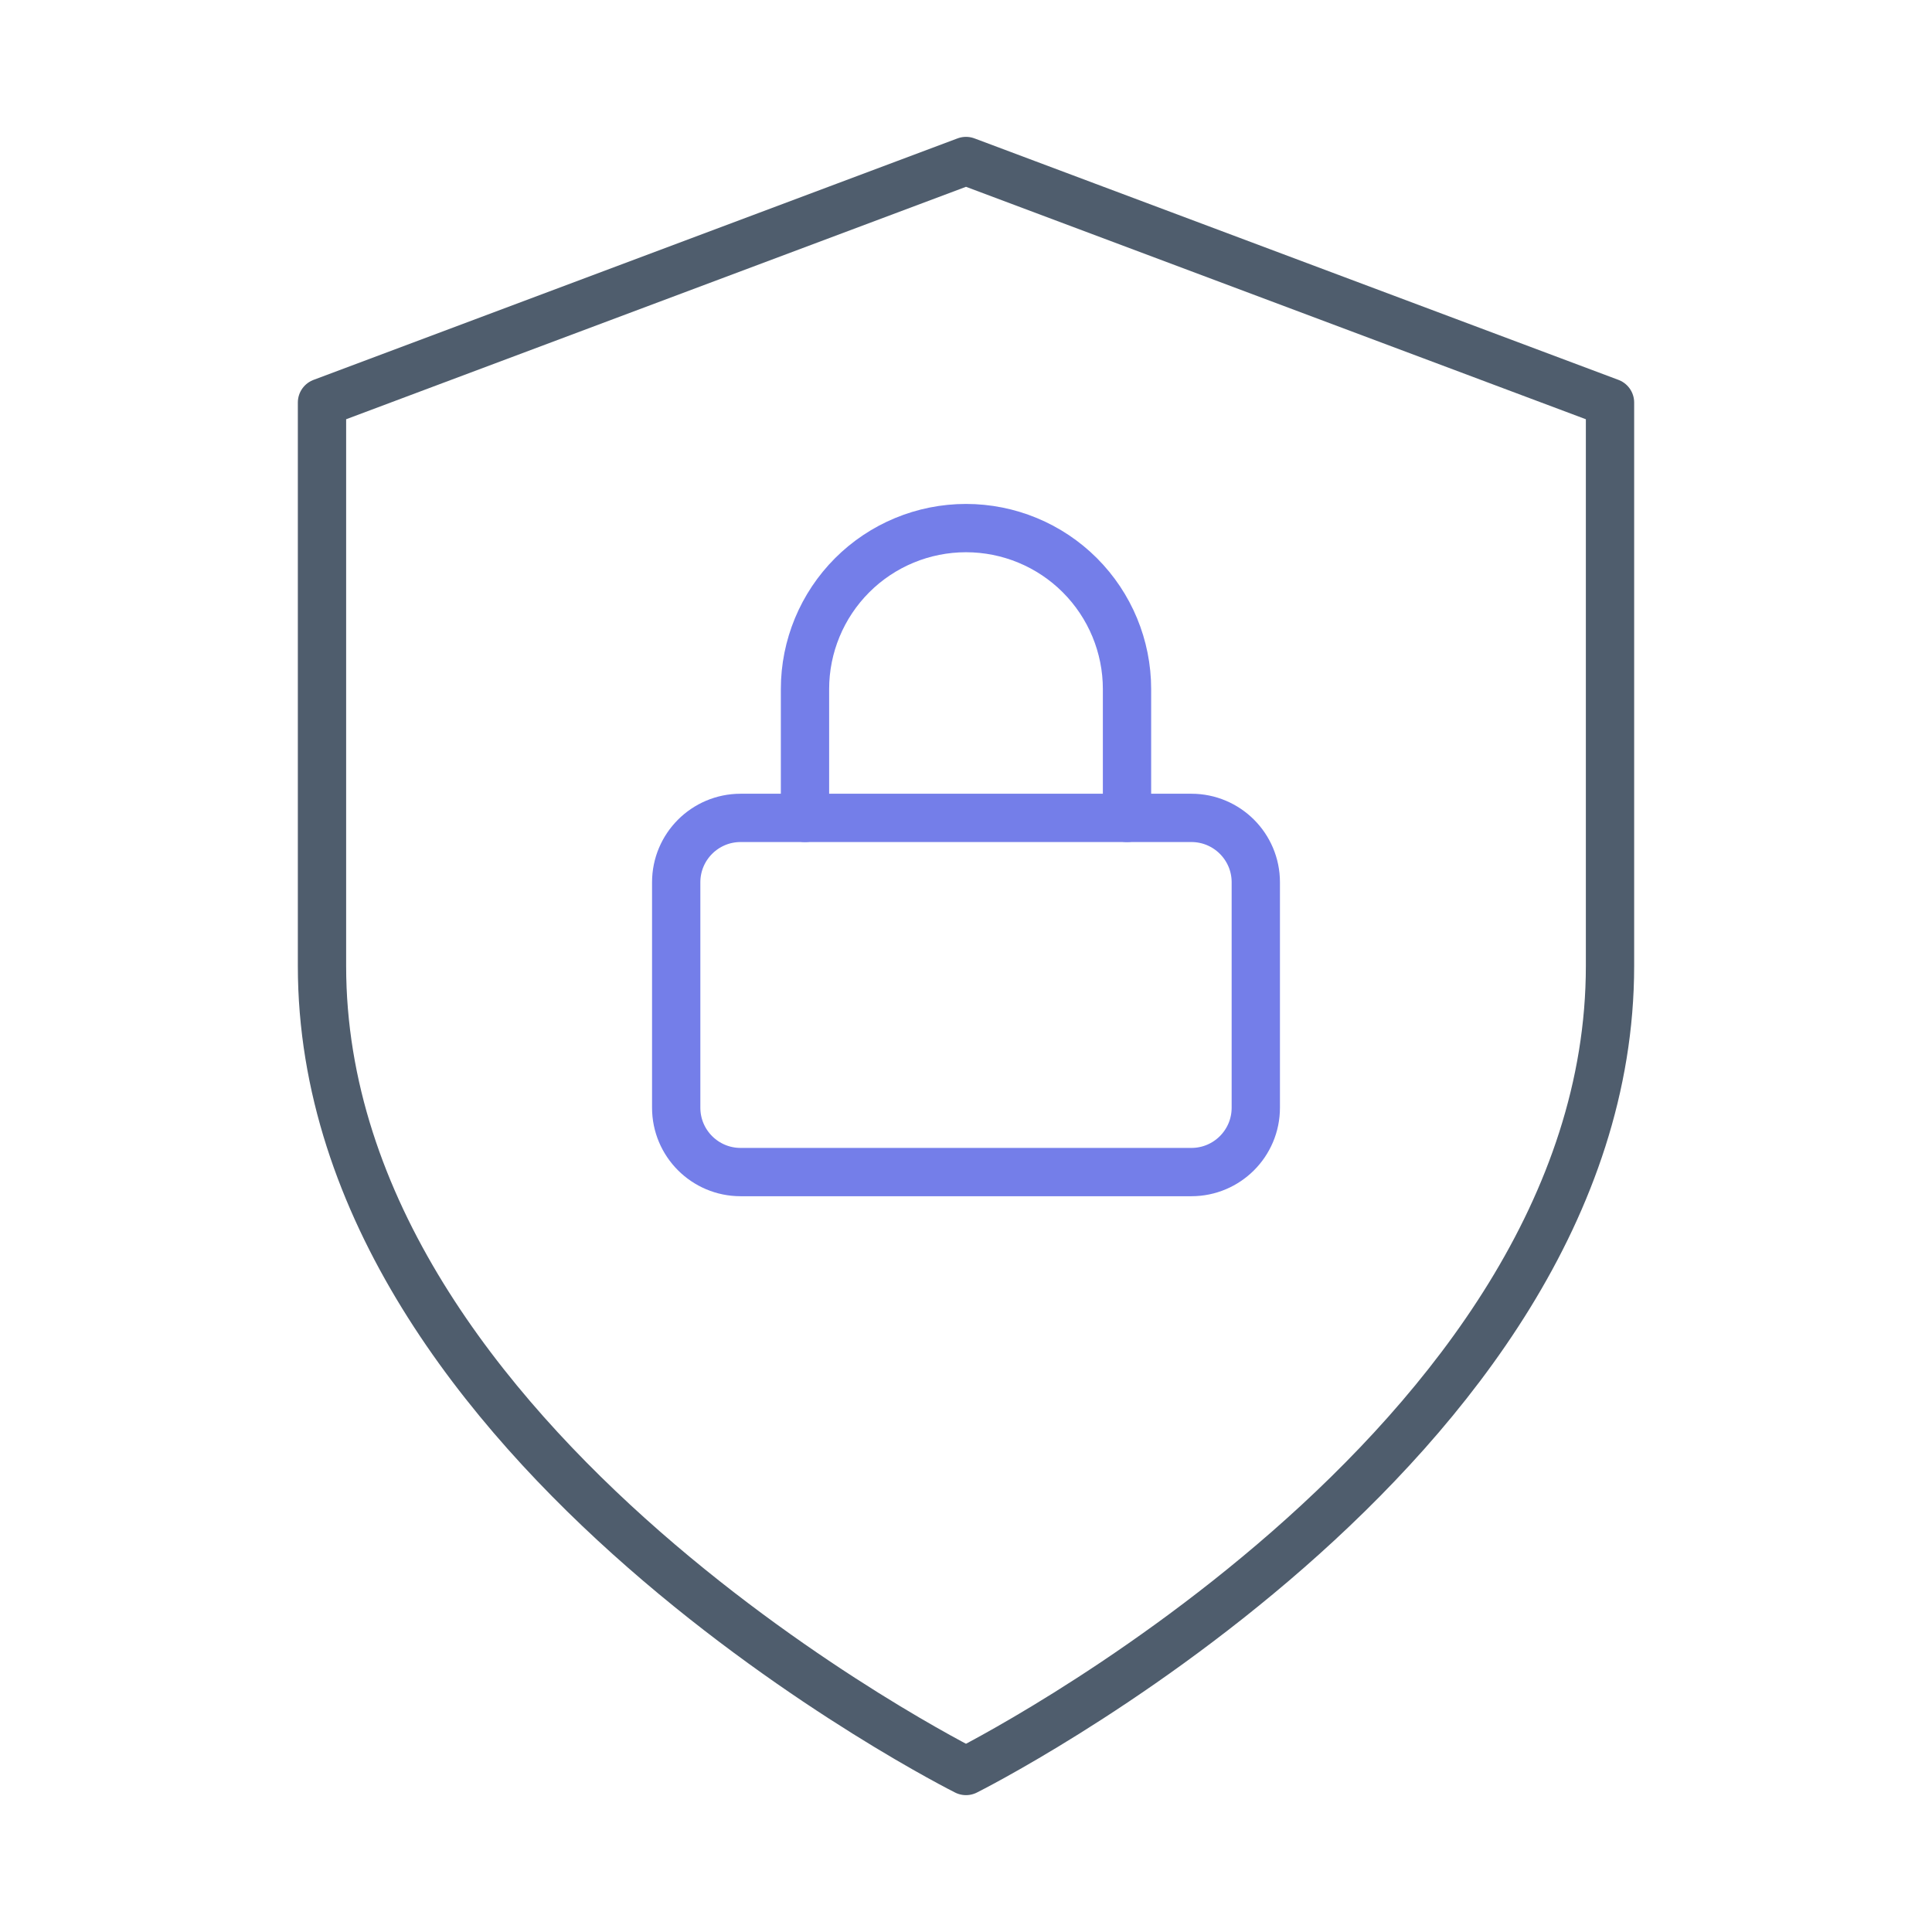<svg width="100" height="100" viewBox="0 0 80 80" fill="none" xmlns="http://www.w3.org/2000/svg">
<path d="M40 73.333C40 73.333 66.667 60 66.667 40V16.667L40 6.667L13.333 16.667V40C13.333 60 40 73.333 40 73.333Z" stroke="#4F5D6D" stroke-width="2" stroke-linecap="round" stroke-linejoin="round"/>
<path d="M49.333 33.867H30.667C29.194 33.867 28 35.061 28 36.533V45.867C28 47.34 29.194 48.533 30.667 48.533H49.333C50.806 48.533 52 47.34 52 45.867V36.533C52 35.061 50.806 33.867 49.333 33.867Z" stroke="#747EE9" stroke-width="2" stroke-linecap="round" stroke-linejoin="round"/>
<path d="M33.333 33.867V28.533C33.333 26.765 34.036 25.07 35.286 23.819C36.536 22.569 38.232 21.867 40 21.867C41.768 21.867 43.464 22.569 44.714 23.819C45.964 25.07 46.667 26.765 46.667 28.533V33.867" stroke="#747EE9" stroke-width="2" stroke-linecap="round" stroke-linejoin="round"/>
</svg>
